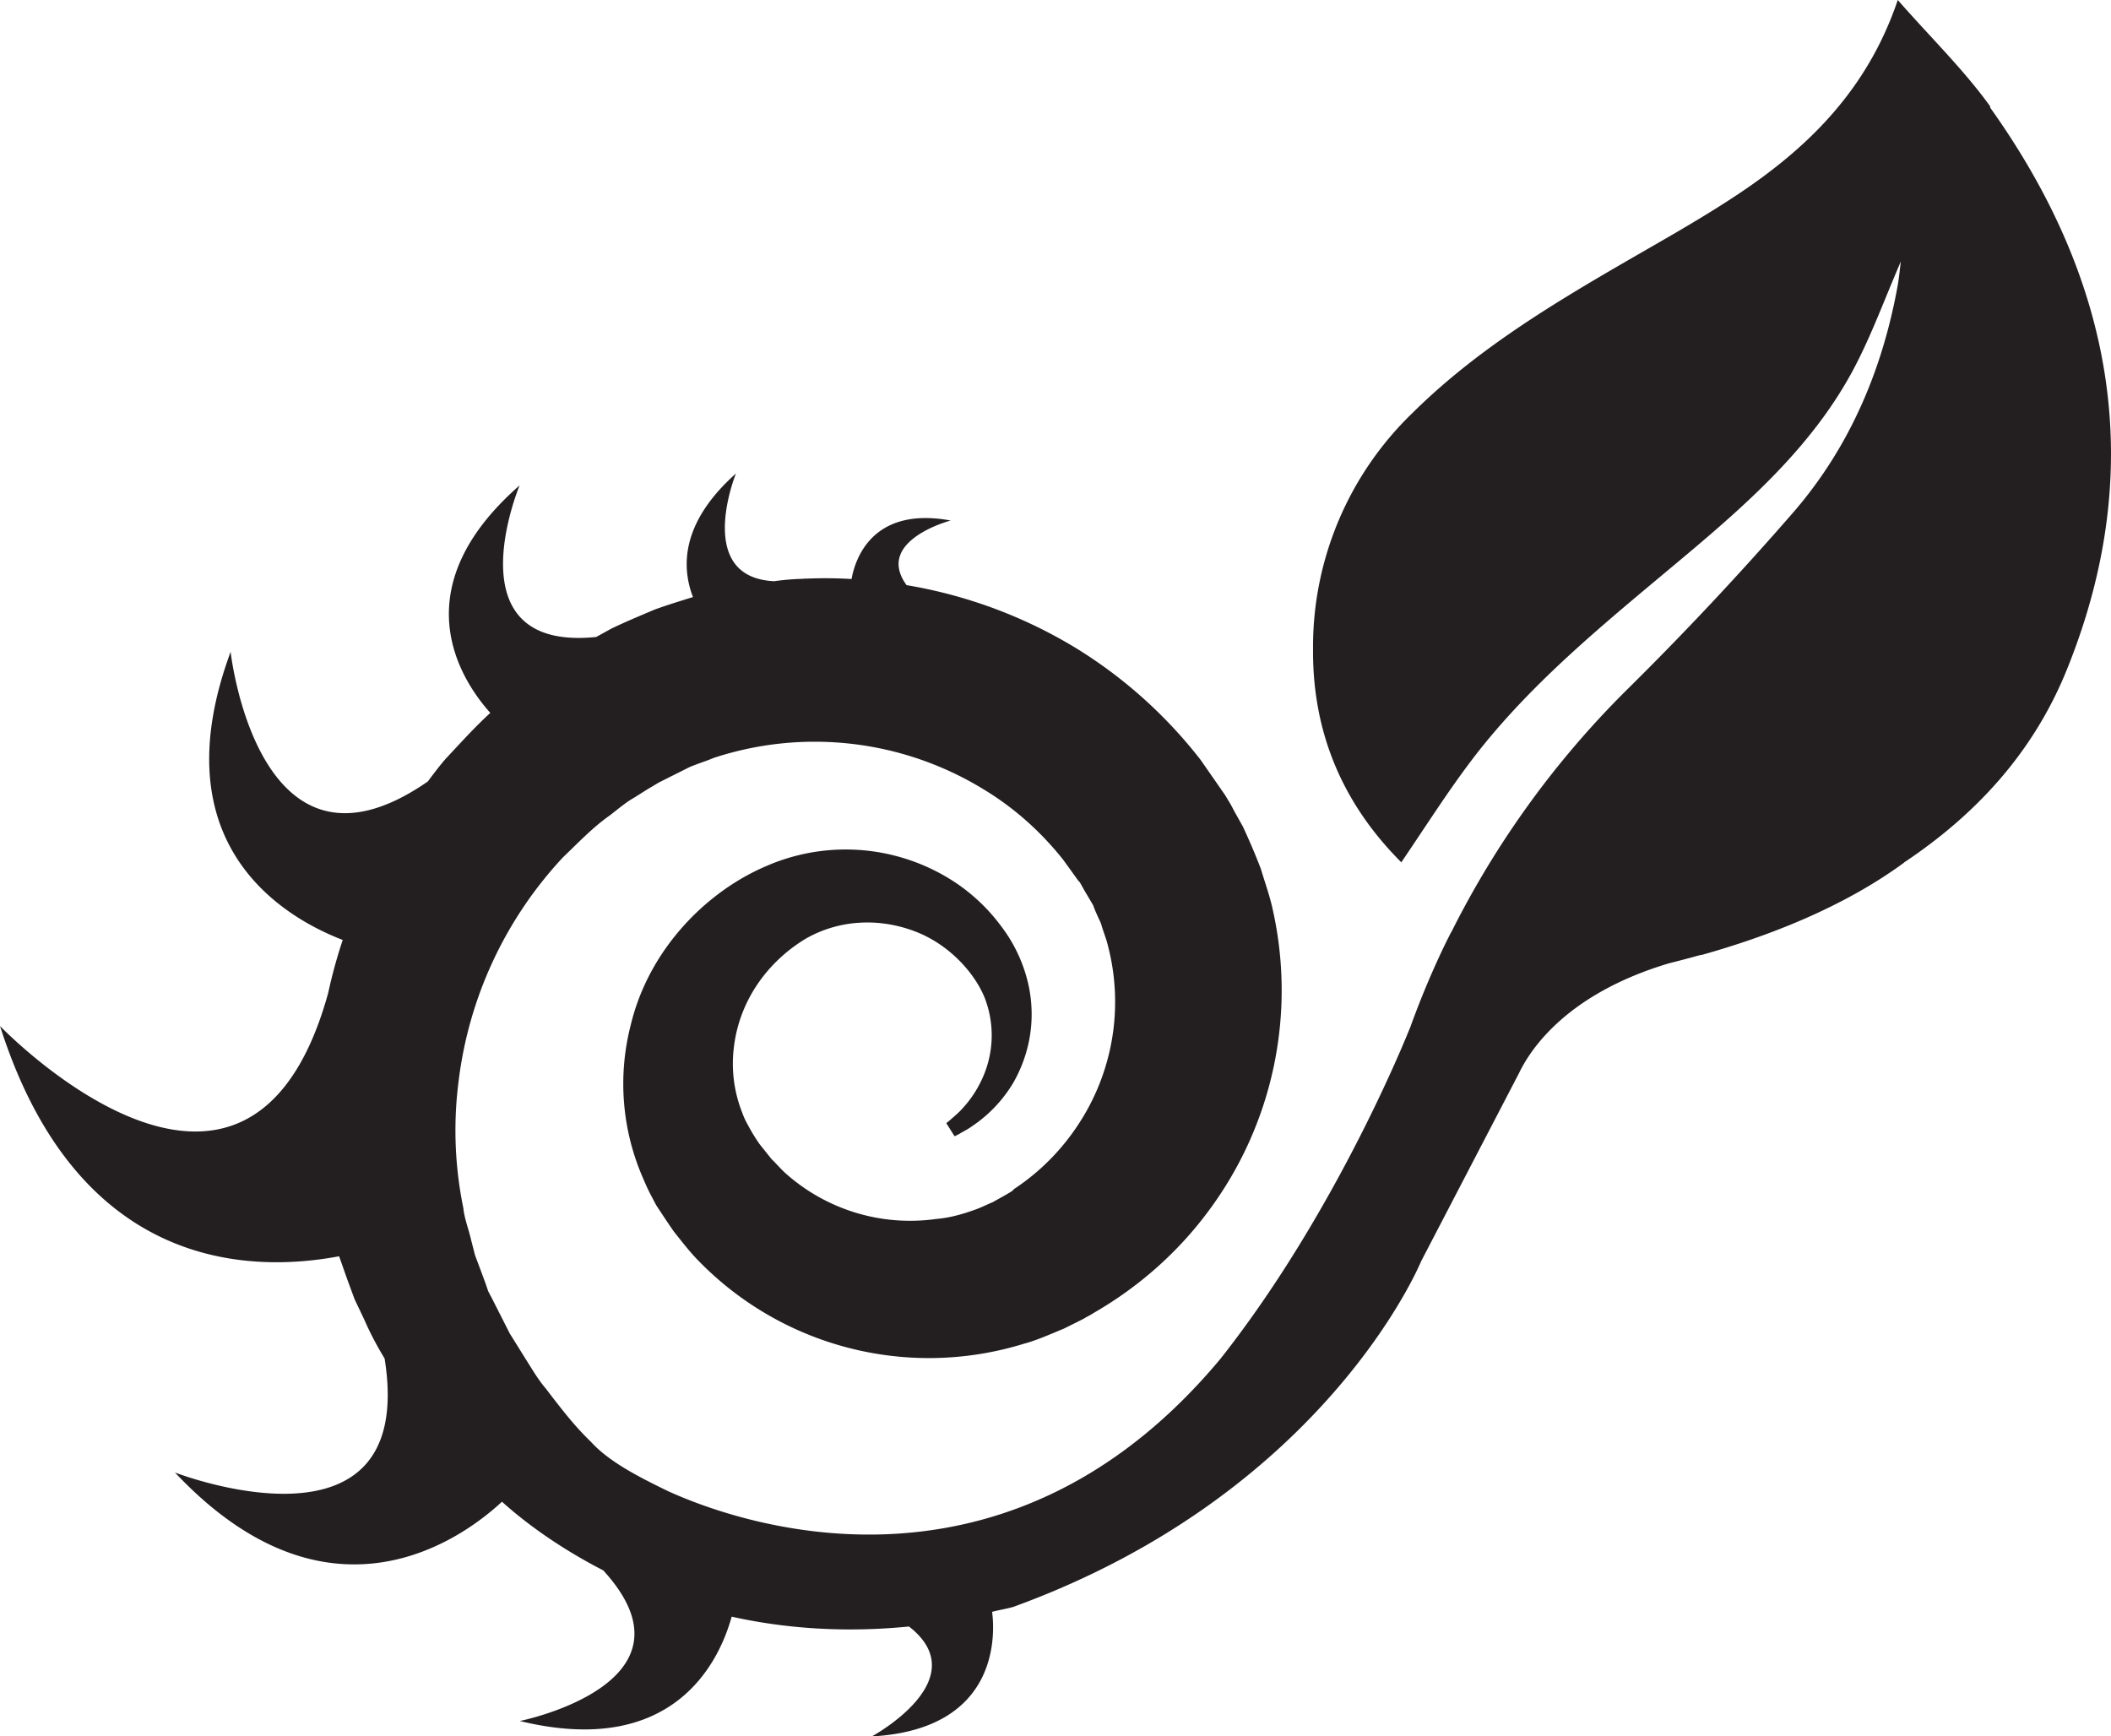 <svg width="72.943" height="59.999" viewBox="0 0 19.299 15.875" xmlns="http://www.w3.org/2000/svg"><path d="M18.195.973c-.238-.332-.54-.625-.845-.973-.284.84-.845 1.376-1.52 1.815-.26.17-.532.326-.803.482-.75.432-1.496.867-2.113 1.478a2.971 2.971 0 0 0-.91 2.161c-.005.748.26 1.401.807 1.948.22-.323.42-.64.647-.939.567-.745 1.309-1.323 2.022-1.925.572-.483 1.119-.989 1.47-1.653.162-.307.281-.637.428-.976-.011.086-.017.156-.03.226-.137.755-.43 1.453-.932 2.043a29.178 29.178 0 0 1-1.55 1.654 8.433 8.433 0 0 0-1.597 2.207l-.002.002s-.189.354-.378.88h-.001s-.65 1.653-1.73 3.02c-1.997 2.397-4.466 1.479-5.056 1.208-.267-.13-.536-.267-.701-.45-.155-.148-.283-.318-.411-.485-.069-.08-.122-.172-.178-.26l-.152-.244-.157-.31-.04-.076-.023-.068-.048-.13-.049-.13-.037-.144c-.022-.097-.06-.189-.07-.287a3.529 3.529 0 0 1-.043-1.167 3.645 3.645 0 0 1 .956-2.044c.138-.131.267-.269.422-.378.075-.057.145-.119.228-.166l.119-.075.059-.035.03-.018.015-.009c-.002.002 0 0 0 0l.283-.142c.084-.035.148-.053.221-.084a2.956 2.956 0 0 1 2.468.289c.283.171.526.391.726.643l.14.194.01.009.01.017.037.066.077.13c.021.06.045.107.072.168.018.068.048.136.064.206a2.035 2.035 0 0 1-.272 1.63 2.053 2.053 0 0 1-.587.59l-.02.019c.009-.004-.038.022.016-.01l-.014.01-.059.035-.12.067c-.053.022-.086.04-.146.063-.12.044-.243.08-.37.09a1.71 1.71 0 0 1-1.379-.42c-.044-.04-.082-.086-.126-.128l-.111-.139a1.756 1.756 0 0 1-.095-.154c-.019-.036-.041-.072-.06-.127a1.214 1.214 0 0 1-.076-.617c.054-.417.307-.767.654-.977a1.12 1.12 0 0 1 .501-.147c.177-.01.35.022.505.082.306.118.537.375.63.602a.95.95 0 0 1 .01.665 1.031 1.031 0 0 1-.239.378c-.036.035-.068.061-.089.08l-.032.026.076.12.042-.021c.027-.018.069-.036.119-.072a1.25 1.25 0 0 0 .376-.397c.12-.21.217-.52.14-.887a1.377 1.377 0 0 0-.25-.542 1.68 1.68 0 0 0-.51-.457 1.815 1.815 0 0 0-1.649-.09c-.539.232-1.065.758-1.23 1.453a2.153 2.153 0 0 0 .113 1.395c.05.117.055.123.122.25.053.08.105.16.161.24.062.077.122.156.19.23a2.94 2.94 0 0 0 3.012.794c.114-.03.245-.089.362-.137l.123-.061.061-.031.016-.01.048-.026.036-.022c.394-.228.753-.54 1.035-.92a3.377 3.377 0 0 0 .59-2.769c-.027-.124-.071-.243-.107-.365a5.883 5.883 0 0 0-.165-.388l-.074-.132-.036-.068-.018-.03-.03-.05-.012-.018-.214-.308a4.28 4.28 0 0 0-1.134-1.02 4.36 4.36 0 0 0-1.556-.58c-.296-.407.403-.591.403-.591-.728-.134-.876.368-.906.535a4.01 4.01 0 0 0-.424-.003l.003-.002-.022.003a2.352 2.352 0 0 0-.265.022c-.735-.035-.349-.985-.349-.985-.495.442-.503.843-.393 1.13-.116.036-.23.071-.347.113-.133.056-.278.117-.398.175l-.14.077c-1.336.136-.7-1.386-.7-1.386-1.078.944-.544 1.771-.268 2.08-.145.133-.276.279-.41.422-.057.066-.108.134-.161.205C2.36 8.22 2.108 5.96 2.108 5.96c-.65 1.76.48 2.424 1.025 2.634A4.6 4.6 0 0 0 3 9.079c-.735 2.661-3 .302-3 .302.703 2.213 2.252 2.264 3.1 2.105l.074.21.067.182.089.187c.06.138.123.252.186.356.303 1.904-1.917 1.042-1.917 1.042 1.42 1.509 2.644.589 2.99.267.151.137.463.39.926.628.945 1.034-.763 1.377-.763 1.377 1.426.347 1.83-.568 1.937-.954.472.105 1.014.15 1.621.09.622.485-.34 1.005-.34 1.005 1.196-.066 1.121-.98 1.1-1.139.063-.017.124-.026.19-.044 2.866-1.04 3.732-3.161 3.732-3.161l.895-1.72c.11-.23.449-.73 1.373-1.005.088-.022.18-.046.273-.072.01-.002.016-.004.025-.004h-.001c.585-.164 1.282-.426 1.852-.845h-.002c.66-.44 1.187-1.01 1.493-1.774.736-1.827.428-3.54-.706-5.129" style="fill:#231f20;fill-opacity:1;fill-rule:nonzero;stroke:none;stroke-width:1.562"/></svg>